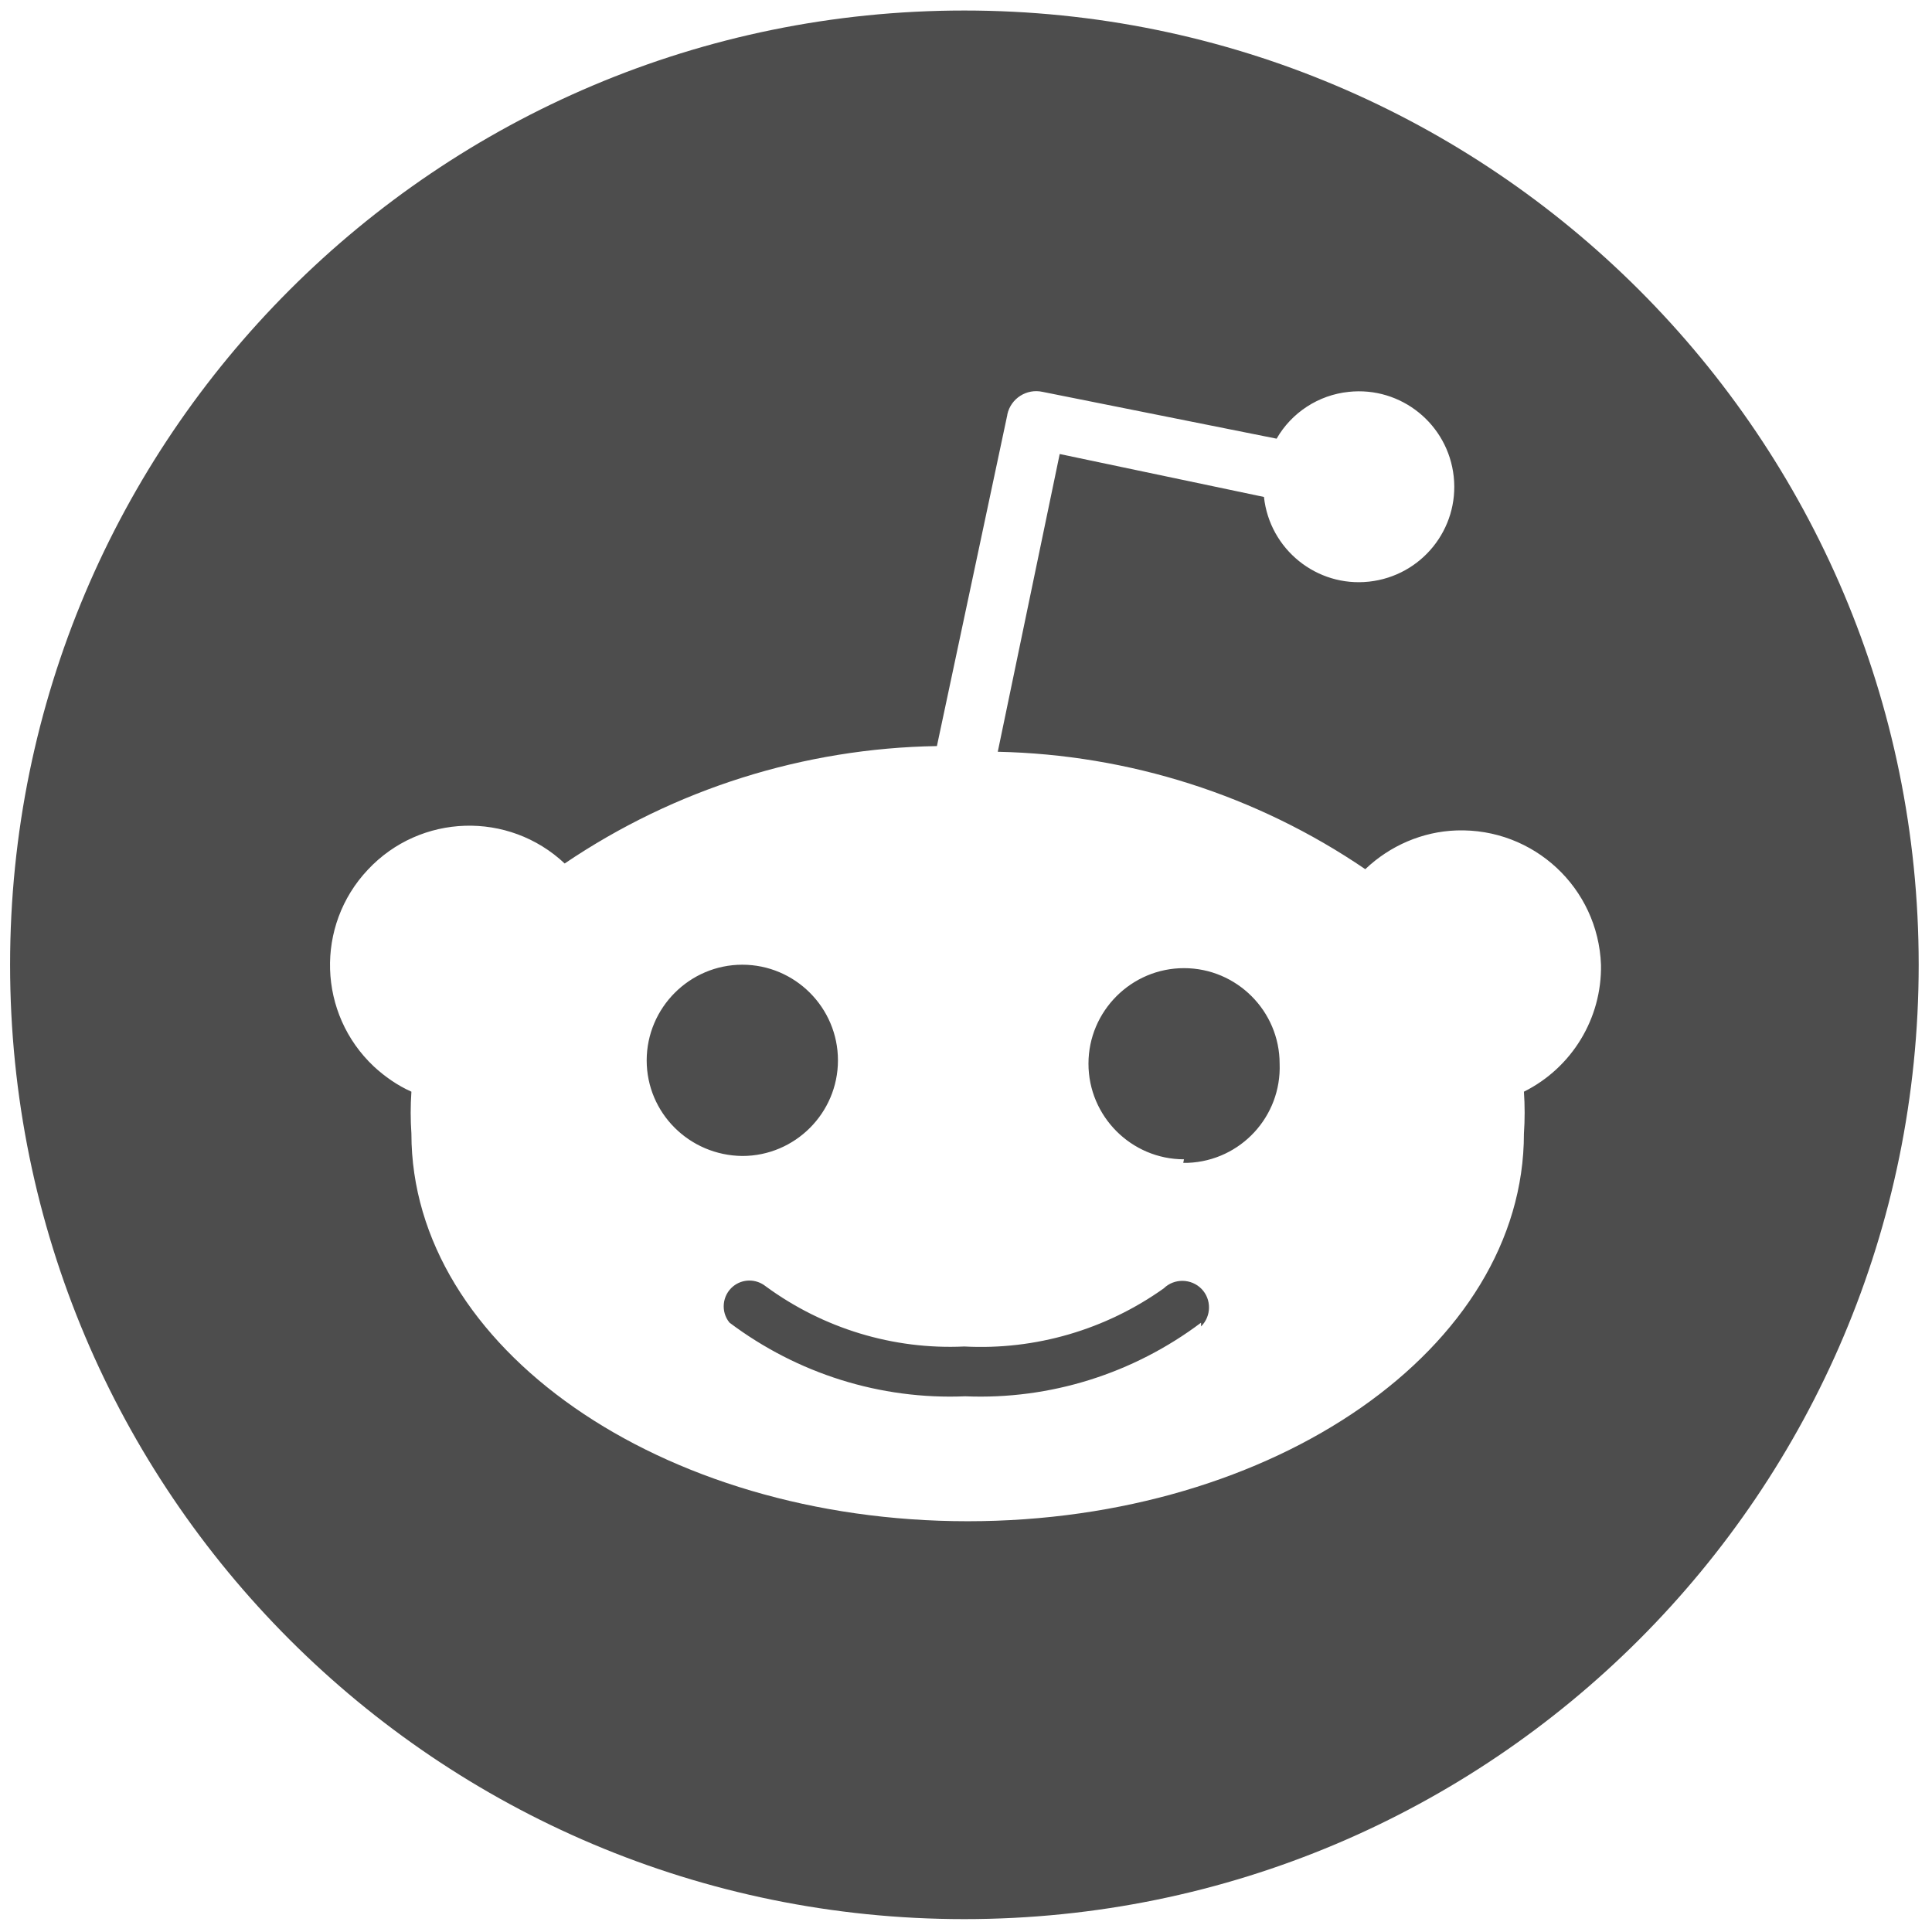 <svg width="18" height="18" viewBox="0 0 18 18" fill="none" xmlns="http://www.w3.org/2000/svg">
<path d="M8.984 0.098C13.895 0.098 17.876 4.078 17.876 8.988C17.876 13.899 13.895 17.88 8.984 17.88C4.074 17.88 0.094 13.899 0.094 8.988C0.094 4.078 4.074 0.098 8.984 0.098ZM9.714 3.651C9.566 3.618 9.418 3.711 9.385 3.861V3.865L8.729 6.951C7.491 6.971 6.286 7.351 5.261 8.045C4.739 7.554 3.917 7.579 3.427 8.103C2.936 8.624 2.961 9.446 3.484 9.937C3.586 10.031 3.703 10.113 3.833 10.171C3.824 10.301 3.824 10.432 3.833 10.562C3.833 12.553 6.154 14.173 9.016 14.173C11.877 14.173 14.198 12.556 14.198 10.562C14.207 10.432 14.207 10.301 14.198 10.171C14.645 9.948 14.925 9.488 14.916 8.988C14.889 8.272 14.289 7.713 13.57 7.737C13.252 7.748 12.95 7.879 12.72 8.098C11.707 7.408 10.518 7.03 9.296 7.004L9.873 4.23L11.776 4.63C11.829 5.118 12.267 5.472 12.755 5.419C13.243 5.366 13.597 4.929 13.544 4.44C13.491 3.952 13.053 3.598 12.565 3.651C12.284 3.68 12.033 3.844 11.894 4.087L9.714 3.651ZM6.83 11.985C6.918 11.913 7.044 11.912 7.135 11.985C7.67 12.377 8.322 12.576 8.984 12.545C9.647 12.58 10.301 12.389 10.843 12.003C10.94 11.908 11.099 11.911 11.194 12.008C11.289 12.105 11.287 12.263 11.19 12.358V12.323C10.558 12.798 9.784 13.042 8.993 13.009C8.202 13.042 7.429 12.798 6.797 12.323C6.713 12.222 6.728 12.069 6.83 11.985ZM11.031 9.02C11.522 9.02 11.922 9.42 11.922 9.91C11.941 10.401 11.559 10.814 11.068 10.834H11.024L11.031 10.801C10.541 10.801 10.141 10.401 10.141 9.91C10.141 9.42 10.541 9.02 11.031 9.02ZM6.916 8.988C7.407 8.988 7.807 9.388 7.807 9.879C7.807 10.37 7.407 10.77 6.916 10.77C6.423 10.765 6.025 10.37 6.025 9.879C6.026 9.388 6.426 8.988 6.916 8.988Z" fill="#4D4D4D"/>
</svg>
